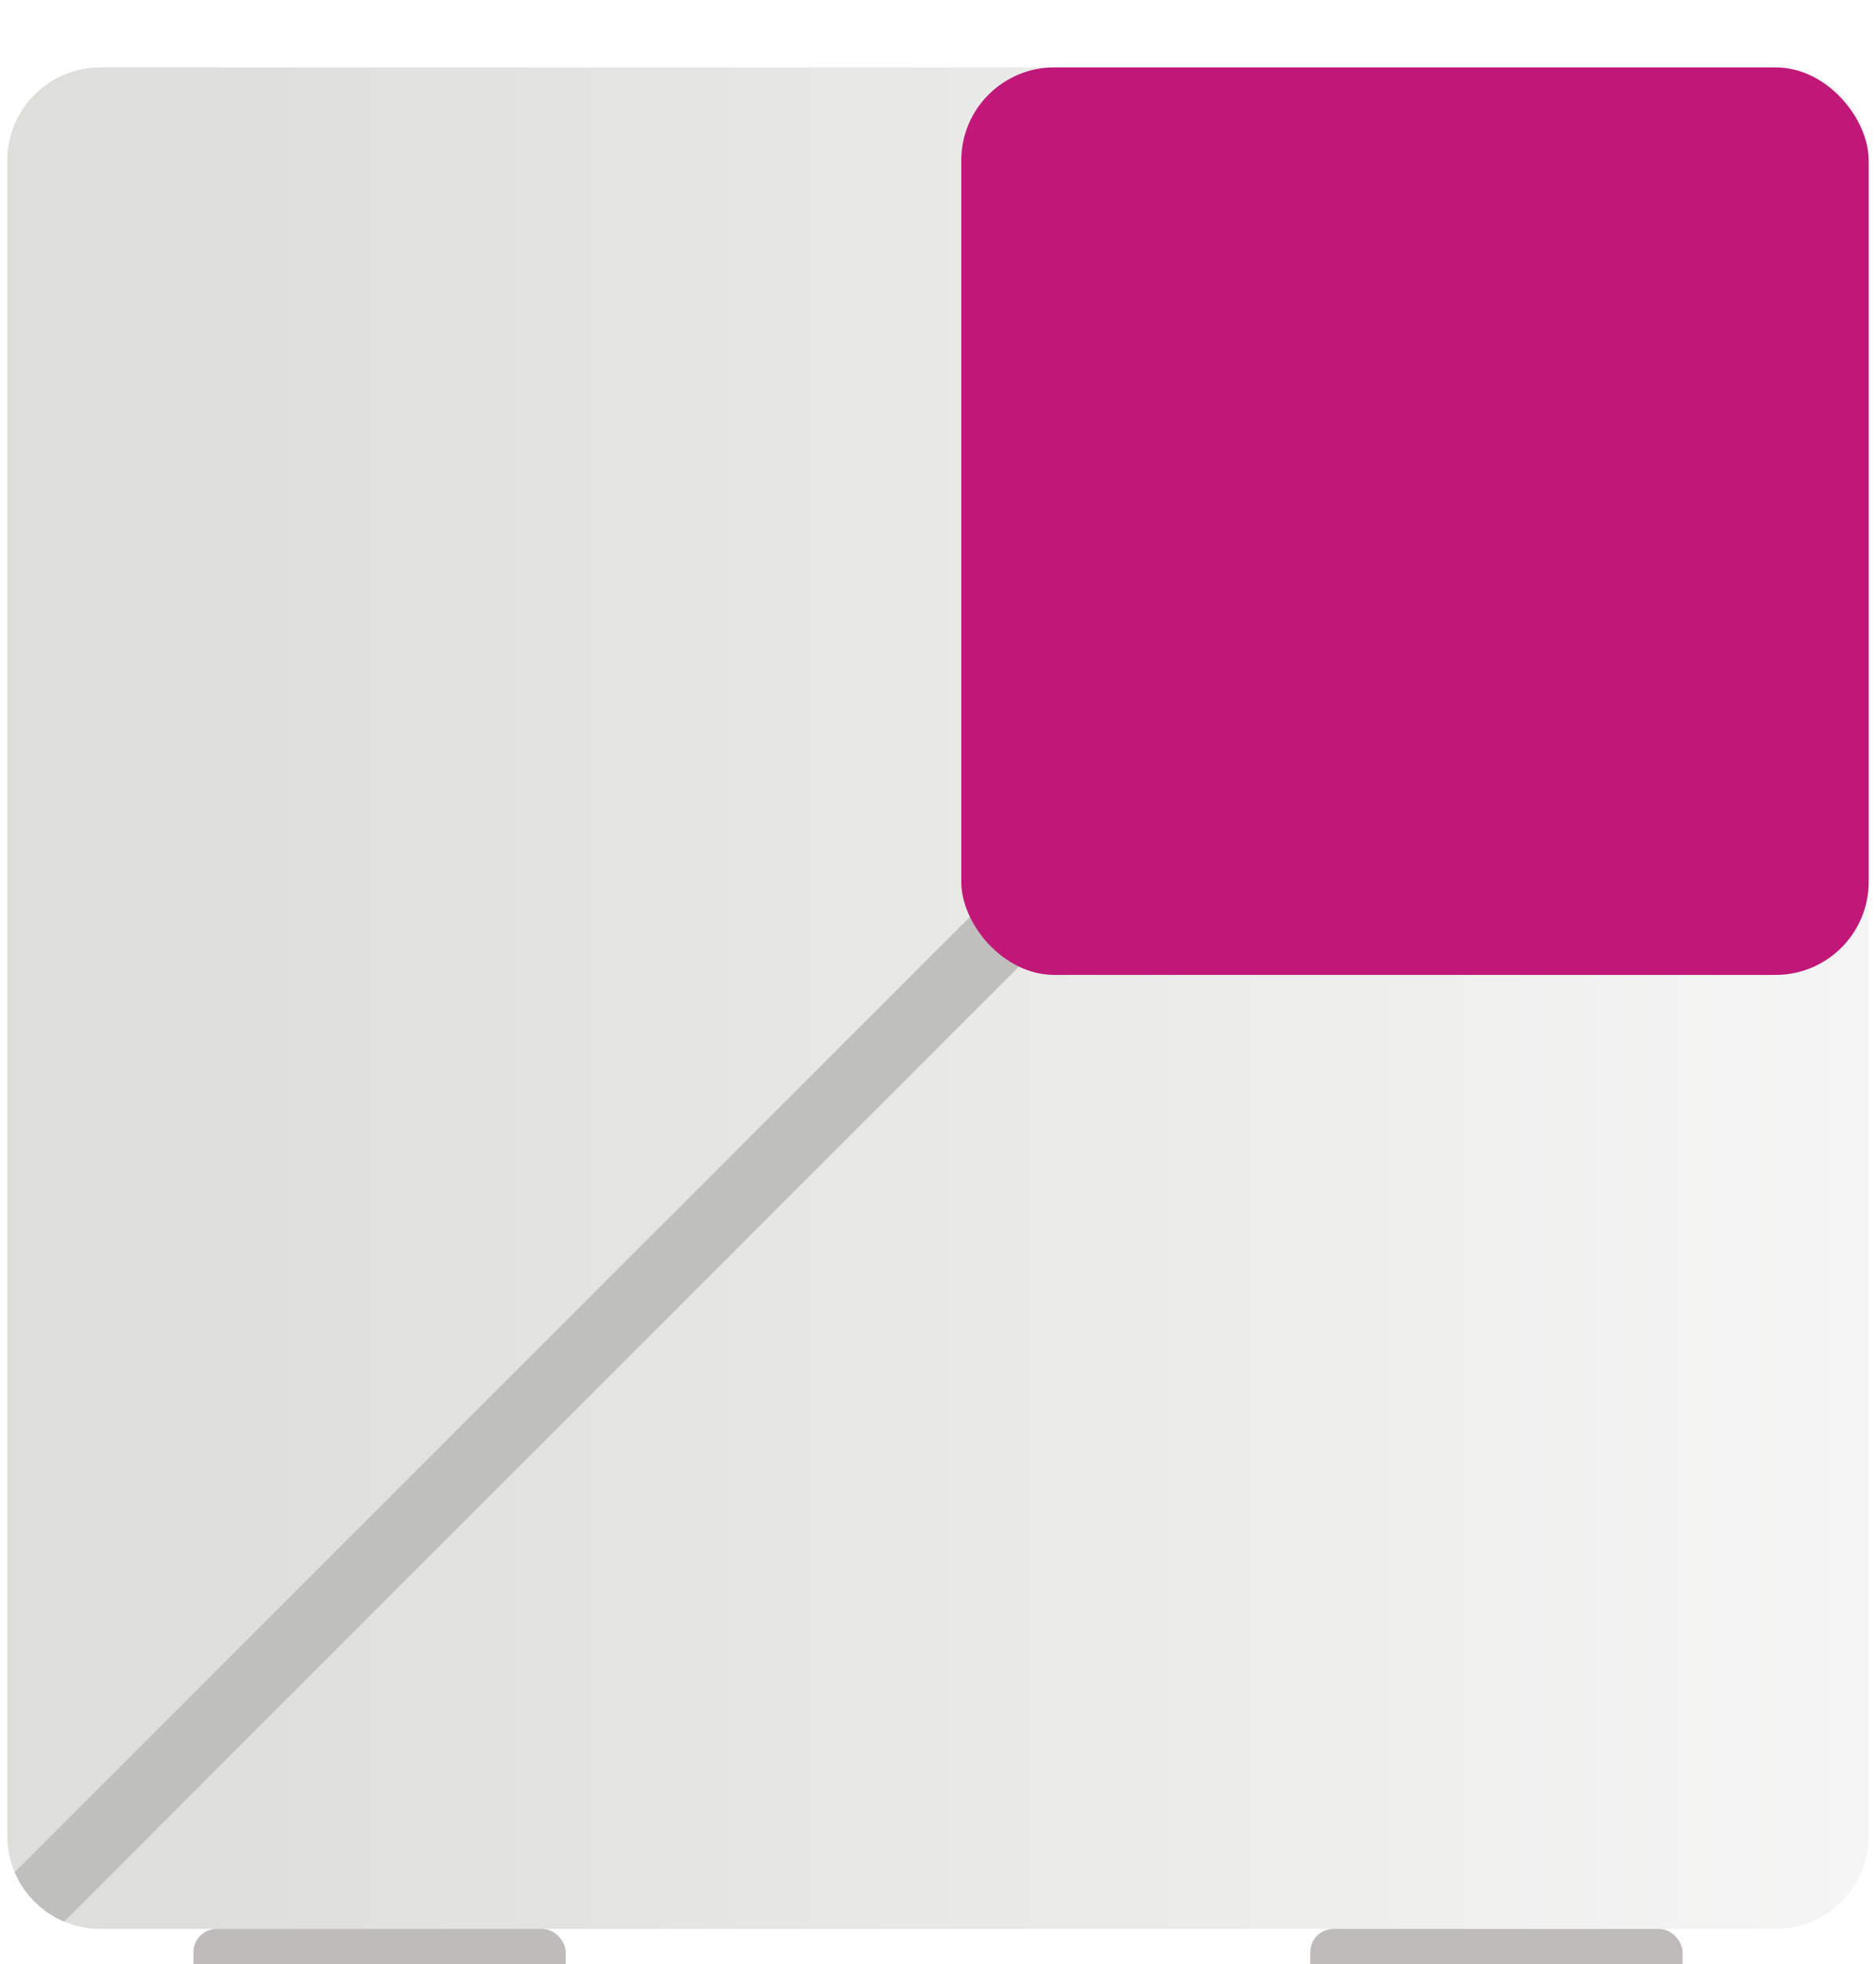 <svg width="128" height="134" viewBox="0 0 128 134" fill="none" xmlns="http://www.w3.org/2000/svg">
<g filter="url(#filter0_i_5510_1085)">
<g clip-path="url(#clip0_5510_1085)">
<path d="M0.5 6.948C0.5 3.441 3.343 0.598 6.85 0.598H121.15C124.657 0.598 127.5 3.441 127.5 6.948V121.248C127.5 124.755 124.657 127.598 121.15 127.598H6.85C3.343 127.598 0.5 124.755 0.5 121.248V6.948Z" fill="url(#paint0_linear_5510_1085)"/>
<path d="M0.5 127.6L78.287 49.812" stroke="#BFC0BD" stroke-width="4.763"/>
<rect x="65.588" y="0.598" width="61.913" height="61.913" rx="6.35" fill="#C11778"/>
</g>
<rect x="13.199" y="127.598" width="25.4" height="6.35" rx="1.587" fill="#BEBBBA"/>
<rect x="89.4" y="127.598" width="25.4" height="6.35" rx="1.587" fill="#BEBBBA"/>
</g>
<defs>
<filter id="filter0_i_5510_1085" x="0.5" y="0.598" width="127" height="137.352" filterUnits="userSpaceOnUse" color-interpolation-filters="sRGB">
<feFlood flood-opacity="0" result="BackgroundImageFix"/>
<feBlend mode="normal" in="SourceGraphic" in2="BackgroundImageFix" result="shape"/>
<feColorMatrix in="SourceAlpha" type="matrix" values="0 0 0 0 0 0 0 0 0 0 0 0 0 0 0 0 0 0 127 0" result="hardAlpha"/>
<feOffset dy="4"/>
<feGaussianBlur stdDeviation="4"/>
<feComposite in2="hardAlpha" operator="arithmetic" k2="-1" k3="1"/>
<feColorMatrix type="matrix" values="0 0 0 0 0 0 0 0 0 0 0 0 0 0 0 0 0 0 0.16 0"/>
<feBlend mode="normal" in2="shape" result="effect1_innerShadow_5510_1085"/>
</filter>
<linearGradient id="paint0_linear_5510_1085" x1="0.5" y1="64.098" x2="127.5" y2="64.098" gradientUnits="userSpaceOnUse">
<stop offset="0.095" stop-color="#DEDFDA"/>
<stop offset="1" stop-color="#F5F5F5"/>
</linearGradient>
<clipPath id="clip0_5510_1085">
<path d="M0.5 6.948C0.5 3.441 3.343 0.598 6.85 0.598H121.15C124.657 0.598 127.5 3.441 127.5 6.948V121.248C127.5 124.755 124.657 127.598 121.15 127.598H6.85C3.343 127.598 0.5 124.755 0.5 121.248V6.948Z" fill="white"/>
</clipPath>
</defs>
</svg>
